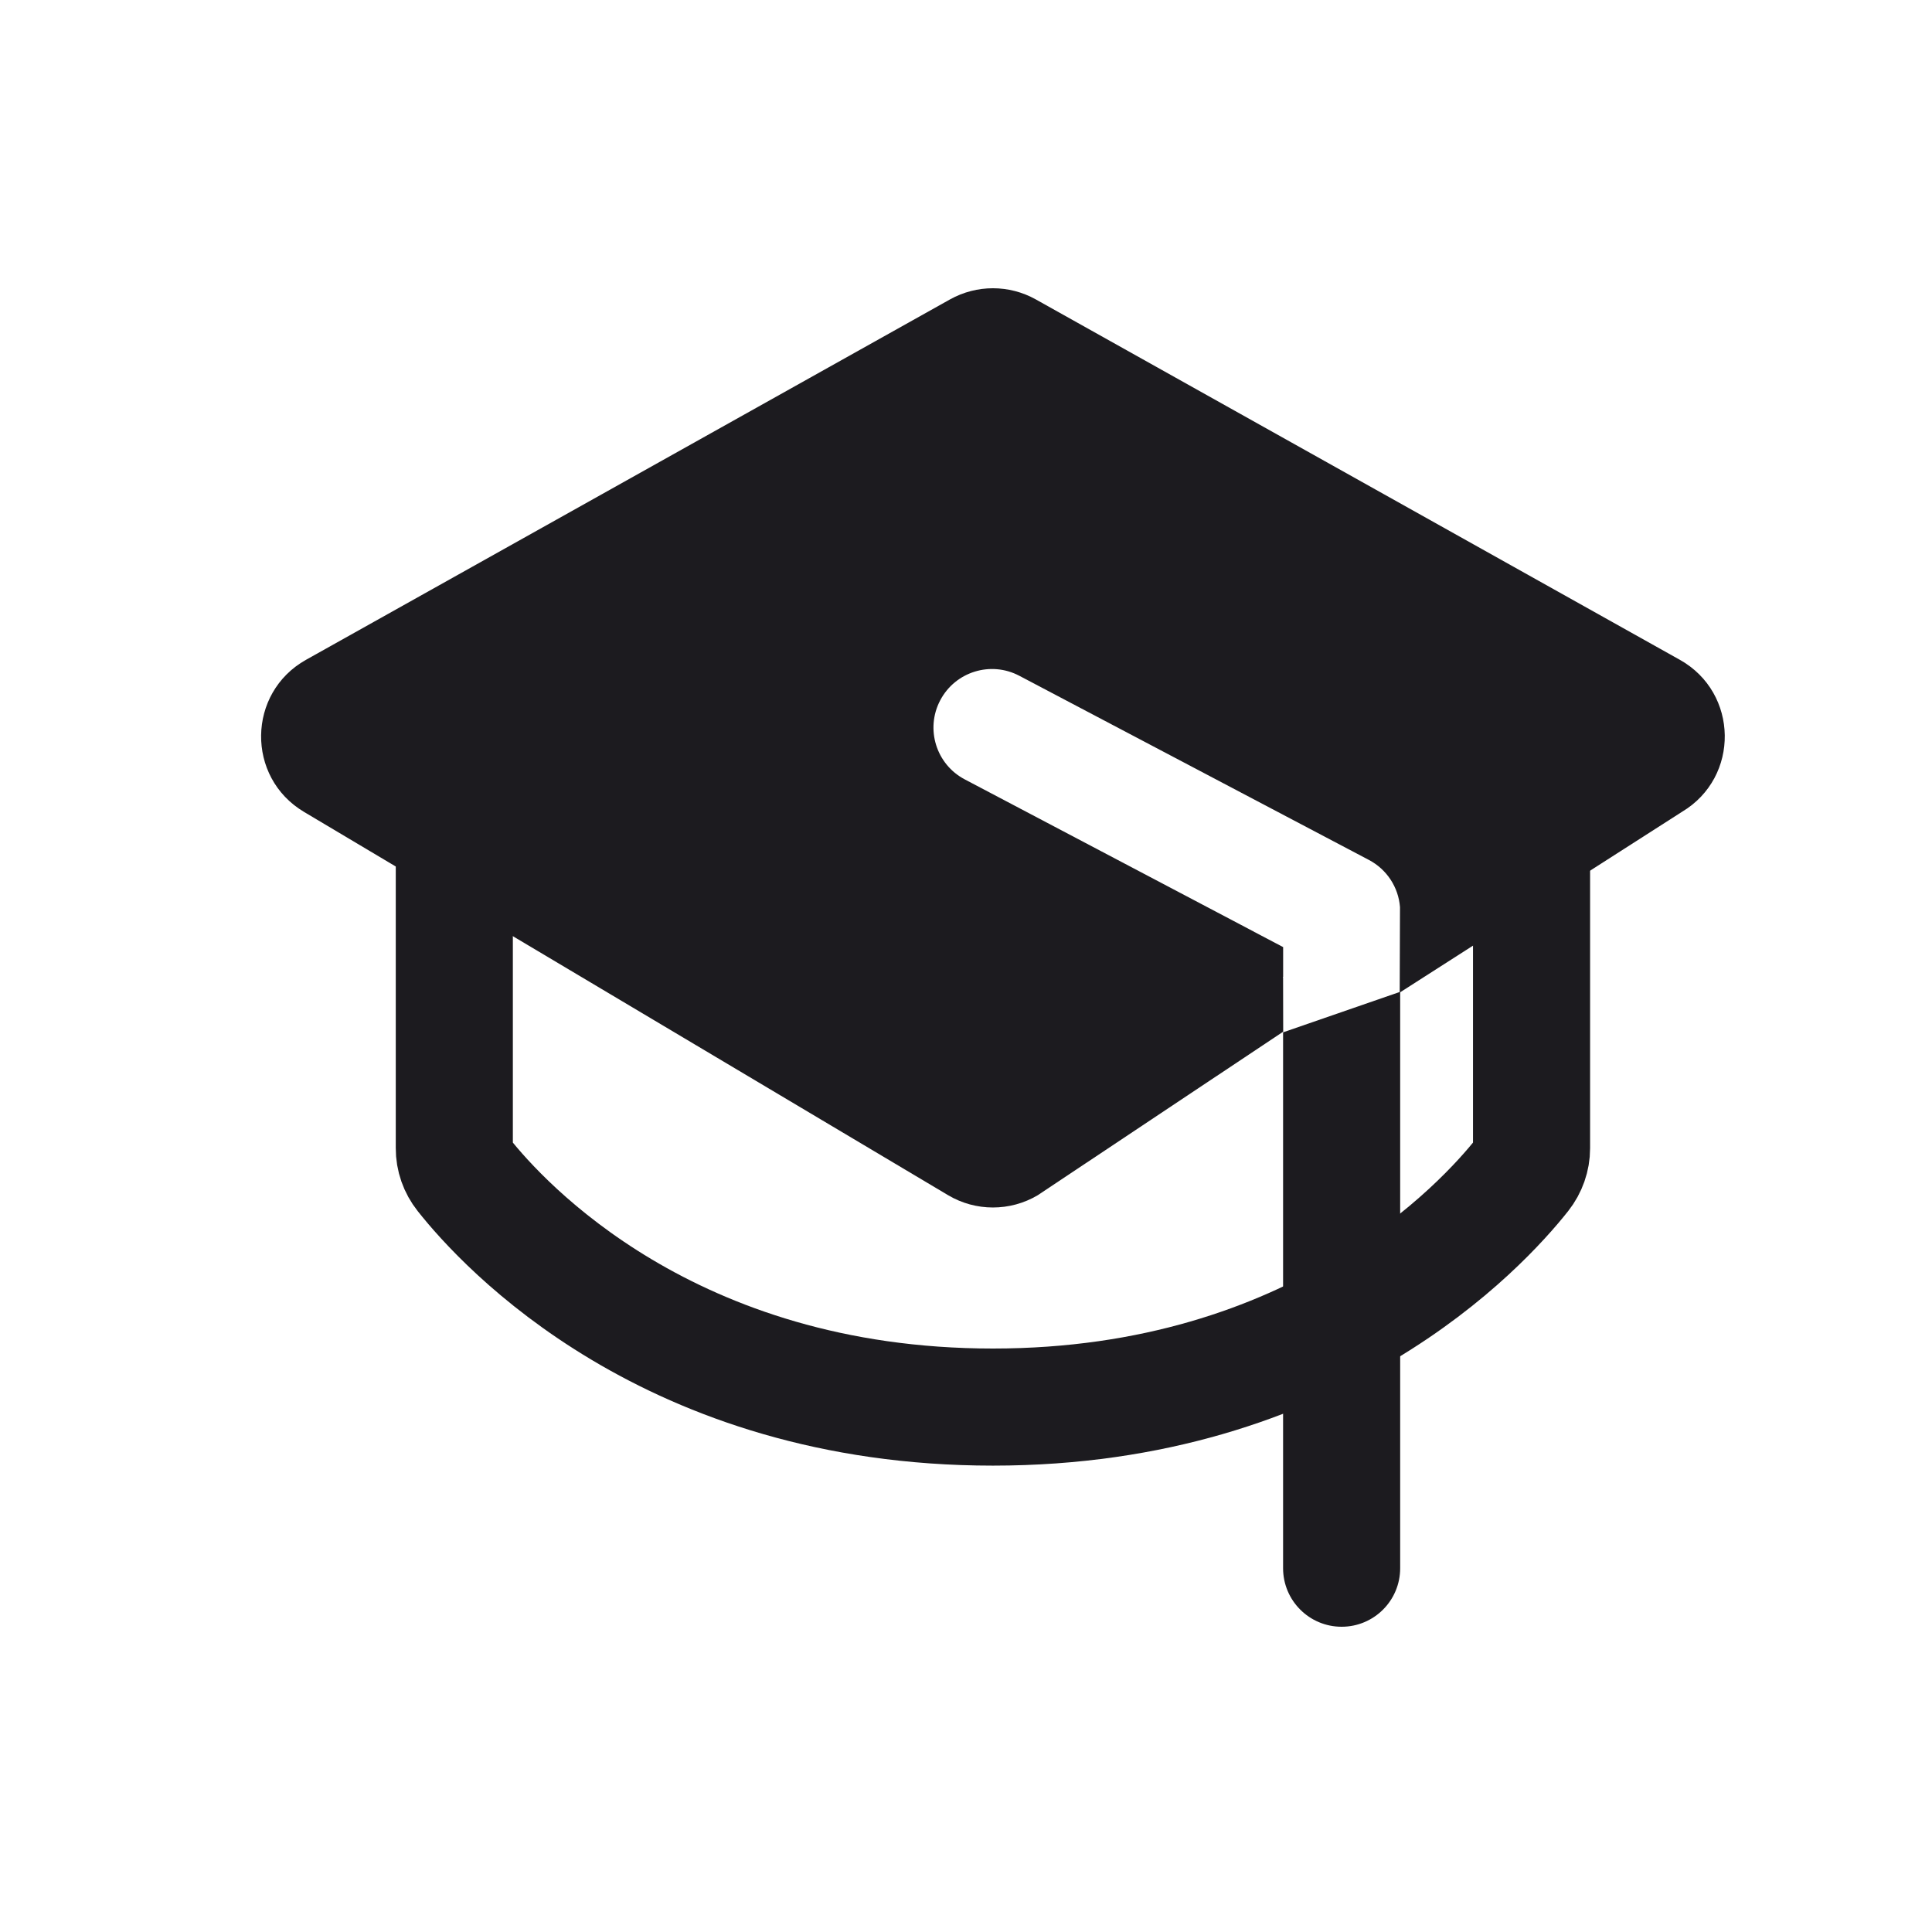 <svg width="33" height="33" viewBox="0 0 33 33" fill="none" xmlns="http://www.w3.org/2000/svg">
<path d="M26.16 14.432V19.612C26.16 19.776 26.104 19.935 26.001 20.066C25.327 20.918 22.485 24.034 16.96 24.034C11.434 24.034 8.592 20.918 7.919 20.066C7.815 19.935 7.759 19.776 7.76 19.612V14.432" stroke="#1C1B1F" stroke-width="2" stroke-linecap="round" stroke-linejoin="round"/>
<path fill-rule="evenodd" clip-rule="evenodd" d="M28.693 11.27L17.692 5.114C17.237 4.86 16.683 4.86 16.227 5.114L5.227 11.27C4.22 11.834 4.2 13.277 5.193 13.868L16.193 20.414C16.665 20.695 17.254 20.695 17.726 20.415L21.918 17.622L21.916 16.695L21.911 16.687L21.917 16.684V16.177L21.411 15.911L21.406 15.903L21.401 15.905L16.478 13.312C15.99 13.055 15.802 12.45 16.06 11.961C16.317 11.473 16.922 11.285 17.411 11.543L23.383 14.689C23.688 14.85 23.887 15.155 23.913 15.495L23.908 16.954L28.729 13.867C29.72 13.276 29.7 11.834 28.693 11.27Z" fill="#1C1B1F"/>
<path fill-rule="evenodd" clip-rule="evenodd" d="M21.916 26.786V17.633L23.916 16.941V26.786C23.916 27.339 23.469 27.786 22.916 27.786C22.364 27.786 21.916 27.339 21.916 26.786Z" fill="#1C1B1F"/>
</svg>
